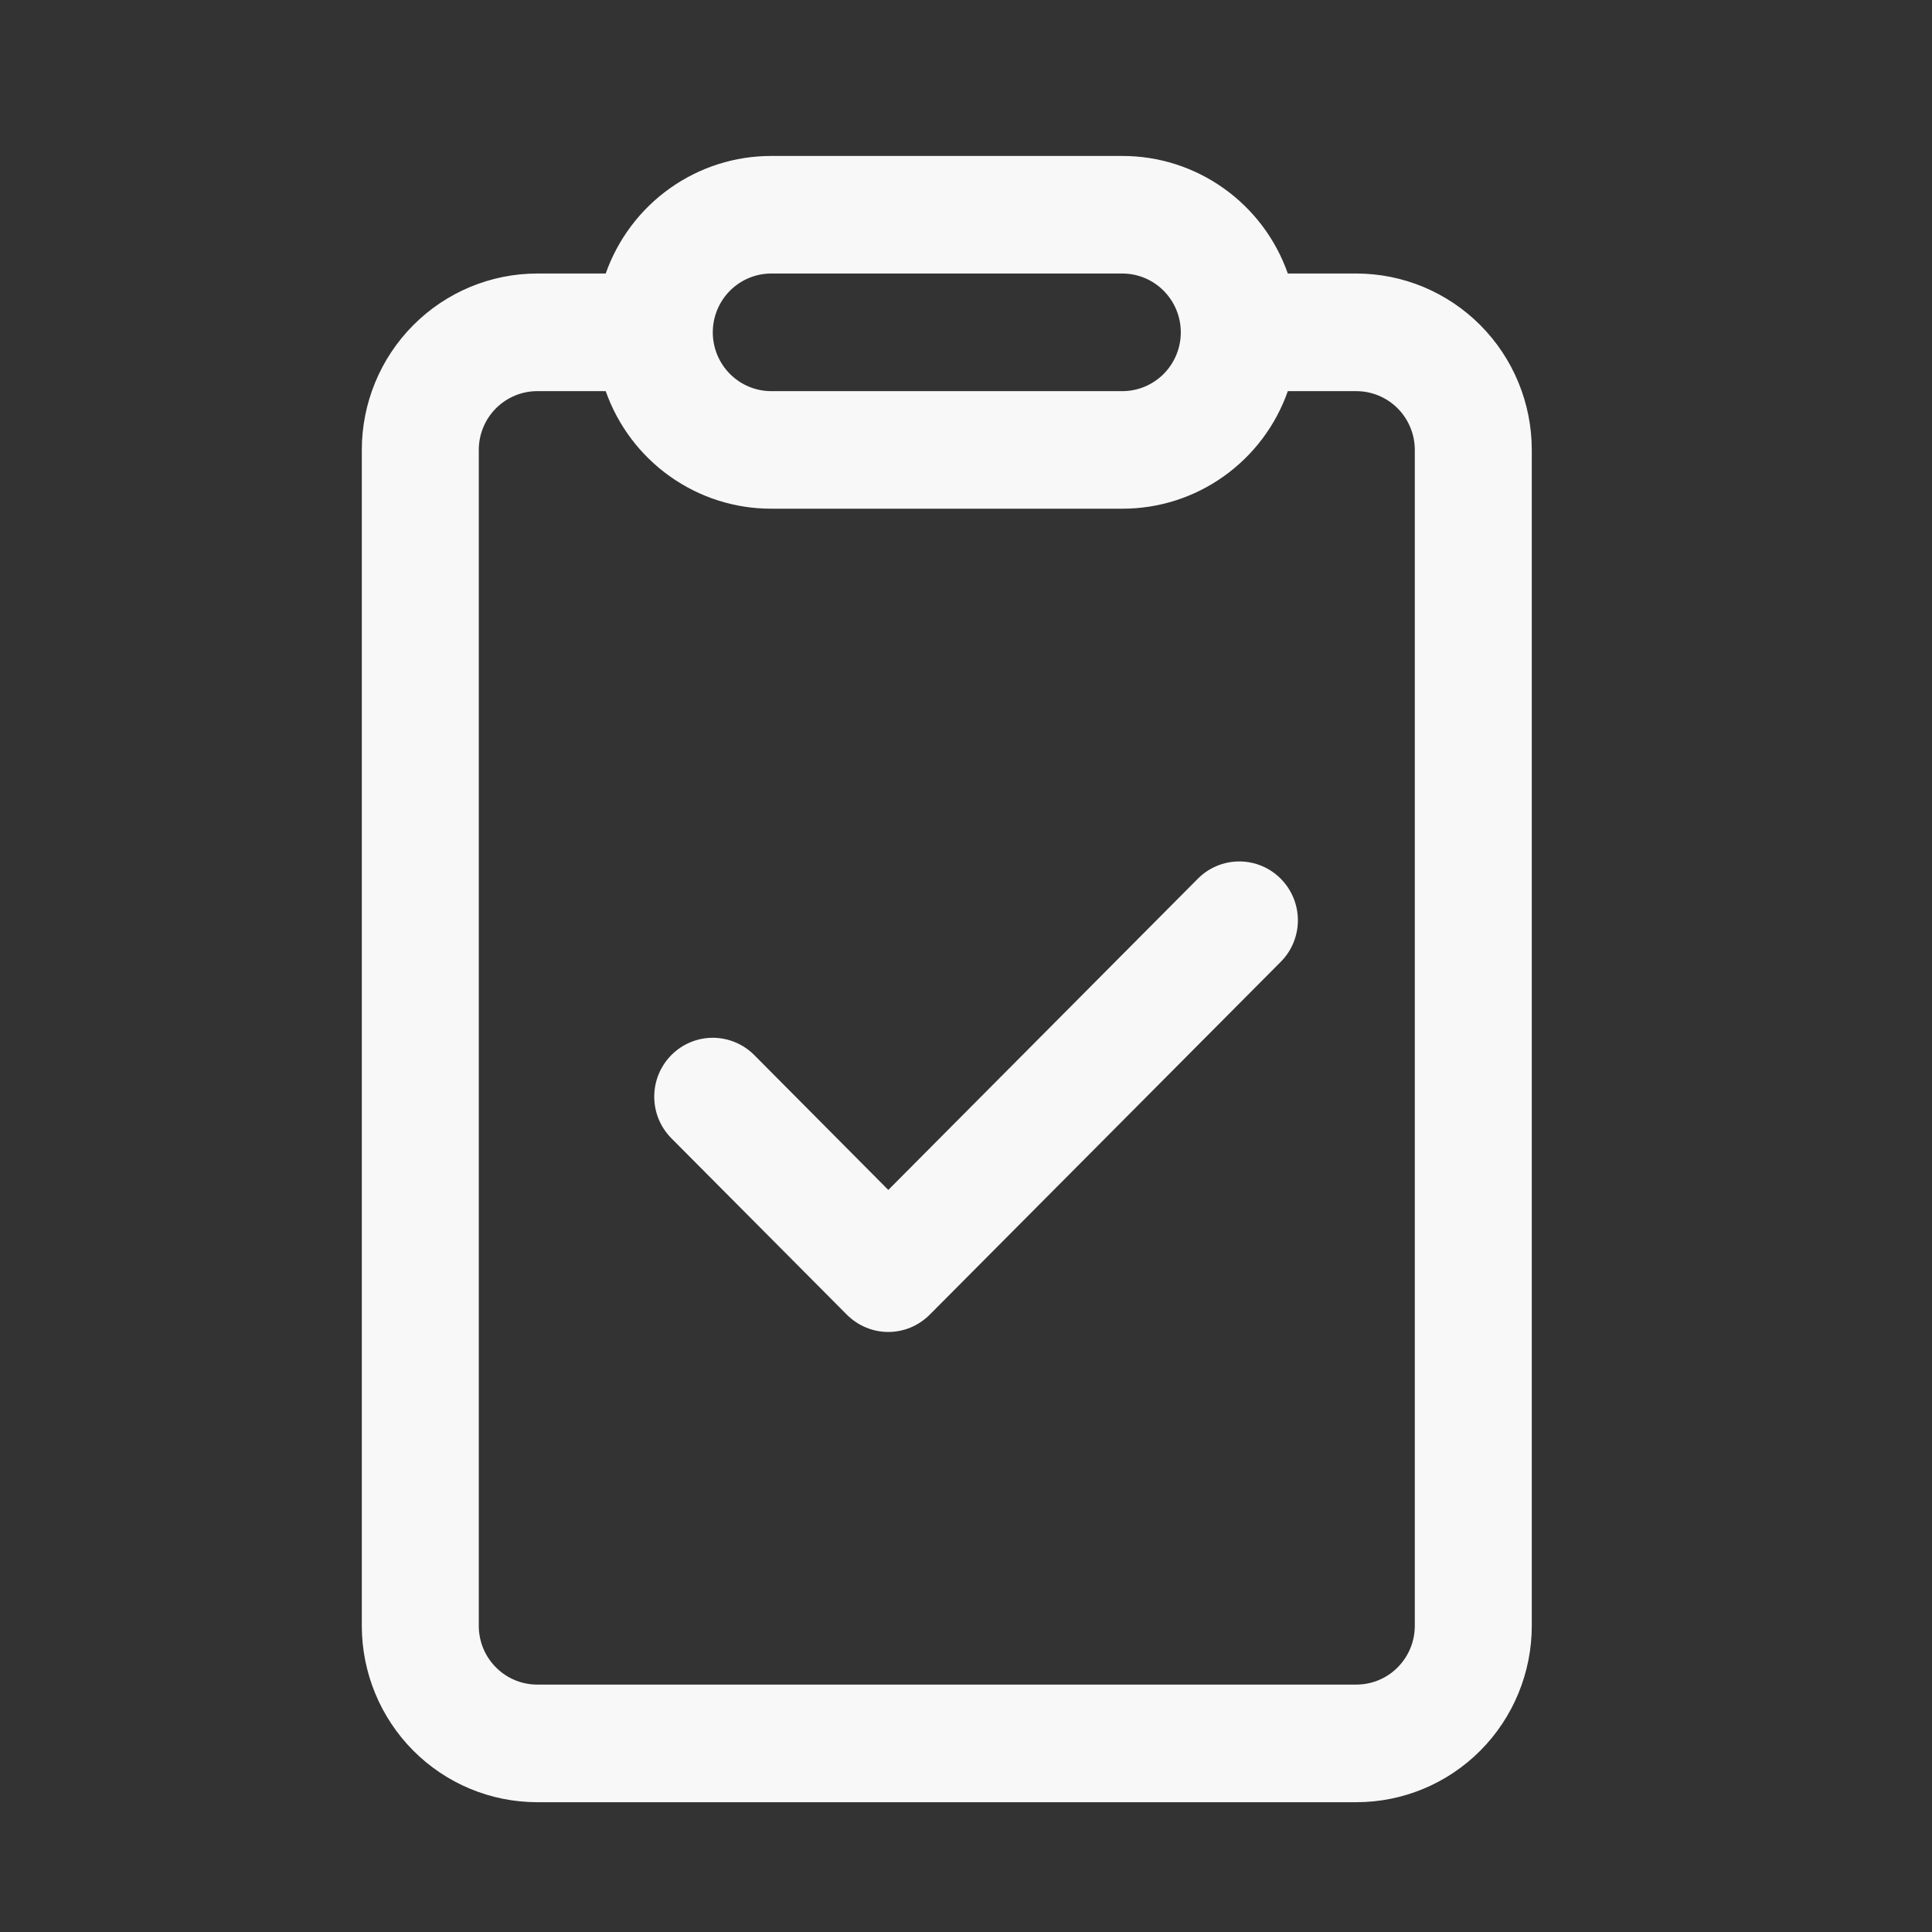 <svg xmlns="http://www.w3.org/2000/svg" width="33" height="33" viewBox="0 0 33 33" fill="none">
  <rect x="0" y="0" width="33" height="33" fill="#333333" stroke="none"/>
  <path d="M13.174 2.664C12.554 2.663 11.949 2.856 11.443 3.216C10.936 3.576 10.553 4.085 10.346 4.672H9.177C8.382 4.672 7.62 4.99 7.058 5.555C6.496 6.12 6.18 6.886 6.18 7.685V27.77C6.18 28.569 6.496 29.336 7.058 29.901C7.62 30.466 8.382 30.783 9.177 30.783H23.166C23.962 30.783 24.724 30.466 25.286 29.901C25.848 29.336 26.164 28.569 26.164 27.77V7.685C26.164 6.886 25.848 6.12 25.286 5.555C24.724 4.99 23.962 4.672 23.166 4.672H21.997C21.791 4.085 21.408 3.576 20.901 3.216C20.395 2.856 19.79 2.663 19.17 2.664H13.174ZM12.175 5.677C12.175 5.41 12.28 5.155 12.468 4.966C12.655 4.778 12.909 4.672 13.174 4.672H19.17C19.435 4.672 19.689 4.778 19.876 4.966C20.064 5.155 20.169 5.41 20.169 5.677C20.169 5.943 20.064 6.198 19.876 6.387C19.689 6.575 19.435 6.681 19.17 6.681H13.174C12.909 6.681 12.655 6.575 12.468 6.387C12.28 6.198 12.175 5.943 12.175 5.677ZM9.177 6.681H10.346C10.553 7.268 10.936 7.777 11.443 8.137C11.949 8.497 12.554 8.69 13.174 8.689H19.17C19.79 8.69 20.395 8.497 20.901 8.137C21.408 7.777 21.791 7.268 21.997 6.681H23.166C23.431 6.681 23.686 6.787 23.873 6.975C24.06 7.163 24.166 7.419 24.166 7.685V27.77C24.166 28.037 24.06 28.292 23.873 28.48C23.686 28.669 23.431 28.774 23.166 28.774H9.177C8.912 28.774 8.658 28.669 8.471 28.48C8.283 28.292 8.178 28.037 8.178 27.77V7.685C8.178 7.419 8.283 7.163 8.471 6.975C8.658 6.787 8.912 6.681 9.177 6.681ZM21.875 16.43C22.063 16.242 22.169 15.986 22.169 15.719C22.169 15.453 22.063 15.197 21.875 15.008C21.688 14.82 21.433 14.714 21.168 14.714C20.903 14.714 20.648 14.82 20.461 15.008L15.173 20.325L12.883 18.021C12.695 17.832 12.44 17.726 12.175 17.726C11.91 17.726 11.655 17.832 11.468 18.021C11.28 18.209 11.175 18.465 11.175 18.732C11.175 18.999 11.28 19.254 11.468 19.443L14.465 22.456C14.558 22.549 14.668 22.623 14.79 22.674C14.911 22.725 15.041 22.751 15.173 22.751C15.304 22.751 15.434 22.725 15.556 22.674C15.677 22.623 15.787 22.549 15.88 22.456L21.875 16.43Z" fill="#F8F8F8"/>
</svg>